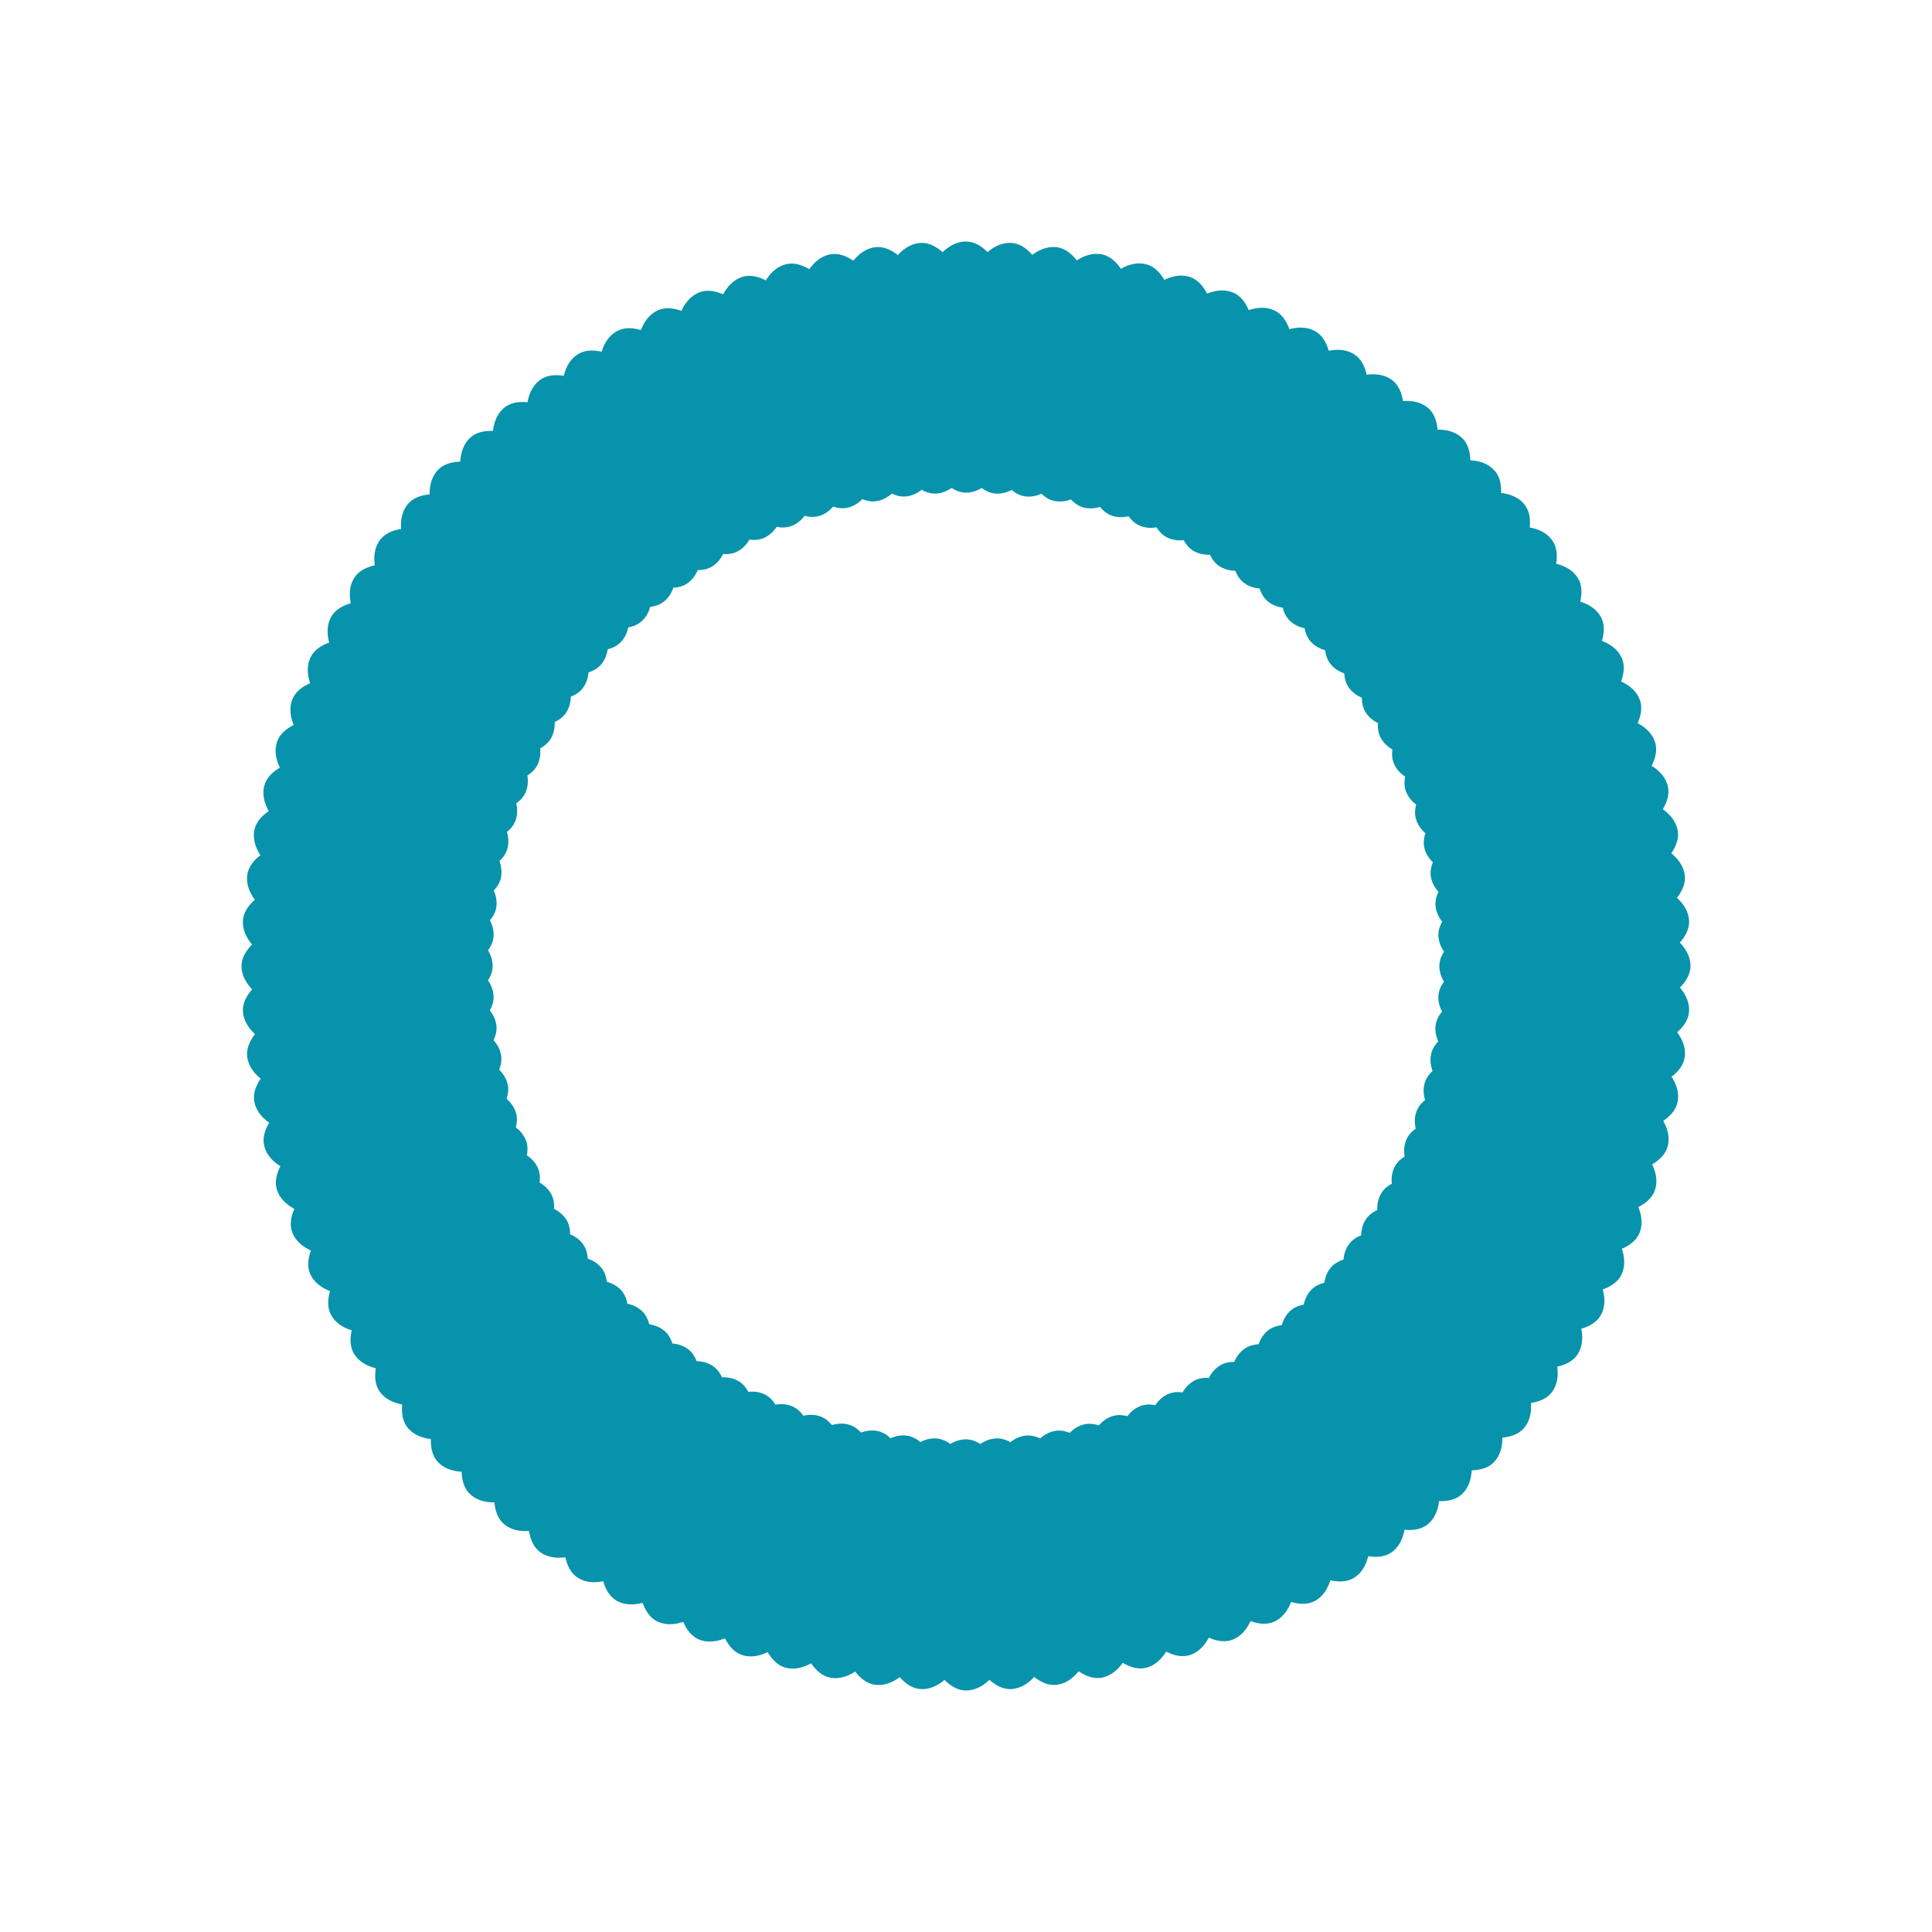 <?xml version="1.0" encoding="utf-8"?>
<svg xmlns="http://www.w3.org/2000/svg" xmlns:xlink="http://www.w3.org/1999/xlink" style="margin: auto; background: rgba(241, 242, 243, 0); display: block; shape-rendering: auto;" width="91px" height="91px" viewBox="0 0 100 100" preserveAspectRatio="xMidYMid">
<g transform="rotate(0 50 50)">
  <rect x="47" y="12.5" rx="3" ry="6.5" width="6" height="13" fill="#0793ab">
    <animate attributeName="opacity" values="1;0" keyTimes="0;1" dur="1.282s" begin="-1.269s" repeatCount="indefinite"></animate>
  </rect>
</g><g transform="rotate(3.6 50 50)">
  <rect x="47" y="12.5" rx="3" ry="6.5" width="6" height="13" fill="#0793ab">
    <animate attributeName="opacity" values="1;0" keyTimes="0;1" dur="1.282s" begin="-1.256s" repeatCount="indefinite"></animate>
  </rect>
</g><g transform="rotate(7.2 50 50)">
  <rect x="47" y="12.5" rx="3" ry="6.5" width="6" height="13" fill="#0793ab">
    <animate attributeName="opacity" values="1;0" keyTimes="0;1" dur="1.282s" begin="-1.244s" repeatCount="indefinite"></animate>
  </rect>
</g><g transform="rotate(10.8 50 50)">
  <rect x="47" y="12.5" rx="3" ry="6.5" width="6" height="13" fill="#0793ab">
    <animate attributeName="opacity" values="1;0" keyTimes="0;1" dur="1.282s" begin="-1.231s" repeatCount="indefinite"></animate>
  </rect>
</g><g transform="rotate(14.4 50 50)">
  <rect x="47" y="12.5" rx="3" ry="6.5" width="6" height="13" fill="#0793ab">
    <animate attributeName="opacity" values="1;0" keyTimes="0;1" dur="1.282s" begin="-1.218s" repeatCount="indefinite"></animate>
  </rect>
</g><g transform="rotate(18 50 50)">
  <rect x="47" y="12.5" rx="3" ry="6.5" width="6" height="13" fill="#0793ab">
    <animate attributeName="opacity" values="1;0" keyTimes="0;1" dur="1.282s" begin="-1.205s" repeatCount="indefinite"></animate>
  </rect>
</g><g transform="rotate(21.6 50 50)">
  <rect x="47" y="12.5" rx="3" ry="6.5" width="6" height="13" fill="#0793ab">
    <animate attributeName="opacity" values="1;0" keyTimes="0;1" dur="1.282s" begin="-1.192s" repeatCount="indefinite"></animate>
  </rect>
</g><g transform="rotate(25.2 50 50)">
  <rect x="47" y="12.5" rx="3" ry="6.5" width="6" height="13" fill="#0793ab">
    <animate attributeName="opacity" values="1;0" keyTimes="0;1" dur="1.282s" begin="-1.179s" repeatCount="indefinite"></animate>
  </rect>
</g><g transform="rotate(28.8 50 50)">
  <rect x="47" y="12.5" rx="3" ry="6.5" width="6" height="13" fill="#0793ab">
    <animate attributeName="opacity" values="1;0" keyTimes="0;1" dur="1.282s" begin="-1.167s" repeatCount="indefinite"></animate>
  </rect>
</g><g transform="rotate(32.4 50 50)">
  <rect x="47" y="12.5" rx="3" ry="6.5" width="6" height="13" fill="#0793ab">
    <animate attributeName="opacity" values="1;0" keyTimes="0;1" dur="1.282s" begin="-1.154s" repeatCount="indefinite"></animate>
  </rect>
</g><g transform="rotate(36 50 50)">
  <rect x="47" y="12.5" rx="3" ry="6.5" width="6" height="13" fill="#0793ab">
    <animate attributeName="opacity" values="1;0" keyTimes="0;1" dur="1.282s" begin="-1.141s" repeatCount="indefinite"></animate>
  </rect>
</g><g transform="rotate(39.6 50 50)">
  <rect x="47" y="12.5" rx="3" ry="6.5" width="6" height="13" fill="#0793ab">
    <animate attributeName="opacity" values="1;0" keyTimes="0;1" dur="1.282s" begin="-1.128s" repeatCount="indefinite"></animate>
  </rect>
</g><g transform="rotate(43.2 50 50)">
  <rect x="47" y="12.5" rx="3" ry="6.5" width="6" height="13" fill="#0793ab">
    <animate attributeName="opacity" values="1;0" keyTimes="0;1" dur="1.282s" begin="-1.115s" repeatCount="indefinite"></animate>
  </rect>
</g><g transform="rotate(46.8 50 50)">
  <rect x="47" y="12.5" rx="3" ry="6.5" width="6" height="13" fill="#0793ab">
    <animate attributeName="opacity" values="1;0" keyTimes="0;1" dur="1.282s" begin="-1.103s" repeatCount="indefinite"></animate>
  </rect>
</g><g transform="rotate(50.4 50 50)">
  <rect x="47" y="12.5" rx="3" ry="6.5" width="6" height="13" fill="#0793ab">
    <animate attributeName="opacity" values="1;0" keyTimes="0;1" dur="1.282s" begin="-1.09s" repeatCount="indefinite"></animate>
  </rect>
</g><g transform="rotate(54 50 50)">
  <rect x="47" y="12.5" rx="3" ry="6.5" width="6" height="13" fill="#0793ab">
    <animate attributeName="opacity" values="1;0" keyTimes="0;1" dur="1.282s" begin="-1.077s" repeatCount="indefinite"></animate>
  </rect>
</g><g transform="rotate(57.6 50 50)">
  <rect x="47" y="12.5" rx="3" ry="6.5" width="6" height="13" fill="#0793ab">
    <animate attributeName="opacity" values="1;0" keyTimes="0;1" dur="1.282s" begin="-1.064s" repeatCount="indefinite"></animate>
  </rect>
</g><g transform="rotate(61.2 50 50)">
  <rect x="47" y="12.5" rx="3" ry="6.5" width="6" height="13" fill="#0793ab">
    <animate attributeName="opacity" values="1;0" keyTimes="0;1" dur="1.282s" begin="-1.051s" repeatCount="indefinite"></animate>
  </rect>
</g><g transform="rotate(64.8 50 50)">
  <rect x="47" y="12.5" rx="3" ry="6.5" width="6" height="13" fill="#0793ab">
    <animate attributeName="opacity" values="1;0" keyTimes="0;1" dur="1.282s" begin="-1.038s" repeatCount="indefinite"></animate>
  </rect>
</g><g transform="rotate(68.4 50 50)">
  <rect x="47" y="12.5" rx="3" ry="6.5" width="6" height="13" fill="#0793ab">
    <animate attributeName="opacity" values="1;0" keyTimes="0;1" dur="1.282s" begin="-1.026s" repeatCount="indefinite"></animate>
  </rect>
</g><g transform="rotate(72 50 50)">
  <rect x="47" y="12.5" rx="3" ry="6.5" width="6" height="13" fill="#0793ab">
    <animate attributeName="opacity" values="1;0" keyTimes="0;1" dur="1.282s" begin="-1.013s" repeatCount="indefinite"></animate>
  </rect>
</g><g transform="rotate(75.6 50 50)">
  <rect x="47" y="12.5" rx="3" ry="6.5" width="6" height="13" fill="#0793ab">
    <animate attributeName="opacity" values="1;0" keyTimes="0;1" dur="1.282s" begin="-1s" repeatCount="indefinite"></animate>
  </rect>
</g><g transform="rotate(79.2 50 50)">
  <rect x="47" y="12.5" rx="3" ry="6.5" width="6" height="13" fill="#0793ab">
    <animate attributeName="opacity" values="1;0" keyTimes="0;1" dur="1.282s" begin="-0.987s" repeatCount="indefinite"></animate>
  </rect>
</g><g transform="rotate(82.8 50 50)">
  <rect x="47" y="12.5" rx="3" ry="6.5" width="6" height="13" fill="#0793ab">
    <animate attributeName="opacity" values="1;0" keyTimes="0;1" dur="1.282s" begin="-0.974s" repeatCount="indefinite"></animate>
  </rect>
</g><g transform="rotate(86.4 50 50)">
  <rect x="47" y="12.5" rx="3" ry="6.5" width="6" height="13" fill="#0793ab">
    <animate attributeName="opacity" values="1;0" keyTimes="0;1" dur="1.282s" begin="-0.962s" repeatCount="indefinite"></animate>
  </rect>
</g><g transform="rotate(90 50 50)">
  <rect x="47" y="12.5" rx="3" ry="6.5" width="6" height="13" fill="#0793ab">
    <animate attributeName="opacity" values="1;0" keyTimes="0;1" dur="1.282s" begin="-0.949s" repeatCount="indefinite"></animate>
  </rect>
</g><g transform="rotate(93.6 50 50)">
  <rect x="47" y="12.5" rx="3" ry="6.5" width="6" height="13" fill="#0793ab">
    <animate attributeName="opacity" values="1;0" keyTimes="0;1" dur="1.282s" begin="-0.936s" repeatCount="indefinite"></animate>
  </rect>
</g><g transform="rotate(97.2 50 50)">
  <rect x="47" y="12.5" rx="3" ry="6.5" width="6" height="13" fill="#0793ab">
    <animate attributeName="opacity" values="1;0" keyTimes="0;1" dur="1.282s" begin="-0.923s" repeatCount="indefinite"></animate>
  </rect>
</g><g transform="rotate(100.8 50 50)">
  <rect x="47" y="12.5" rx="3" ry="6.5" width="6" height="13" fill="#0793ab">
    <animate attributeName="opacity" values="1;0" keyTimes="0;1" dur="1.282s" begin="-0.91s" repeatCount="indefinite"></animate>
  </rect>
</g><g transform="rotate(104.4 50 50)">
  <rect x="47" y="12.5" rx="3" ry="6.5" width="6" height="13" fill="#0793ab">
    <animate attributeName="opacity" values="1;0" keyTimes="0;1" dur="1.282s" begin="-0.897s" repeatCount="indefinite"></animate>
  </rect>
</g><g transform="rotate(108 50 50)">
  <rect x="47" y="12.5" rx="3" ry="6.5" width="6" height="13" fill="#0793ab">
    <animate attributeName="opacity" values="1;0" keyTimes="0;1" dur="1.282s" begin="-0.885s" repeatCount="indefinite"></animate>
  </rect>
</g><g transform="rotate(111.6 50 50)">
  <rect x="47" y="12.5" rx="3" ry="6.5" width="6" height="13" fill="#0793ab">
    <animate attributeName="opacity" values="1;0" keyTimes="0;1" dur="1.282s" begin="-0.872s" repeatCount="indefinite"></animate>
  </rect>
</g><g transform="rotate(115.2 50 50)">
  <rect x="47" y="12.5" rx="3" ry="6.5" width="6" height="13" fill="#0793ab">
    <animate attributeName="opacity" values="1;0" keyTimes="0;1" dur="1.282s" begin="-0.859s" repeatCount="indefinite"></animate>
  </rect>
</g><g transform="rotate(118.8 50 50)">
  <rect x="47" y="12.5" rx="3" ry="6.5" width="6" height="13" fill="#0793ab">
    <animate attributeName="opacity" values="1;0" keyTimes="0;1" dur="1.282s" begin="-0.846s" repeatCount="indefinite"></animate>
  </rect>
</g><g transform="rotate(122.4 50 50)">
  <rect x="47" y="12.5" rx="3" ry="6.5" width="6" height="13" fill="#0793ab">
    <animate attributeName="opacity" values="1;0" keyTimes="0;1" dur="1.282s" begin="-0.833s" repeatCount="indefinite"></animate>
  </rect>
</g><g transform="rotate(126 50 50)">
  <rect x="47" y="12.5" rx="3" ry="6.5" width="6" height="13" fill="#0793ab">
    <animate attributeName="opacity" values="1;0" keyTimes="0;1" dur="1.282s" begin="-0.821s" repeatCount="indefinite"></animate>
  </rect>
</g><g transform="rotate(129.6 50 50)">
  <rect x="47" y="12.5" rx="3" ry="6.5" width="6" height="13" fill="#0793ab">
    <animate attributeName="opacity" values="1;0" keyTimes="0;1" dur="1.282s" begin="-0.808s" repeatCount="indefinite"></animate>
  </rect>
</g><g transform="rotate(133.2 50 50)">
  <rect x="47" y="12.5" rx="3" ry="6.5" width="6" height="13" fill="#0793ab">
    <animate attributeName="opacity" values="1;0" keyTimes="0;1" dur="1.282s" begin="-0.795s" repeatCount="indefinite"></animate>
  </rect>
</g><g transform="rotate(136.8 50 50)">
  <rect x="47" y="12.5" rx="3" ry="6.5" width="6" height="13" fill="#0793ab">
    <animate attributeName="opacity" values="1;0" keyTimes="0;1" dur="1.282s" begin="-0.782s" repeatCount="indefinite"></animate>
  </rect>
</g><g transform="rotate(140.4 50 50)">
  <rect x="47" y="12.5" rx="3" ry="6.5" width="6" height="13" fill="#0793ab">
    <animate attributeName="opacity" values="1;0" keyTimes="0;1" dur="1.282s" begin="-0.769s" repeatCount="indefinite"></animate>
  </rect>
</g><g transform="rotate(144 50 50)">
  <rect x="47" y="12.5" rx="3" ry="6.5" width="6" height="13" fill="#0793ab">
    <animate attributeName="opacity" values="1;0" keyTimes="0;1" dur="1.282s" begin="-0.756s" repeatCount="indefinite"></animate>
  </rect>
</g><g transform="rotate(147.6 50 50)">
  <rect x="47" y="12.5" rx="3" ry="6.5" width="6" height="13" fill="#0793ab">
    <animate attributeName="opacity" values="1;0" keyTimes="0;1" dur="1.282s" begin="-0.744s" repeatCount="indefinite"></animate>
  </rect>
</g><g transform="rotate(151.2 50 50)">
  <rect x="47" y="12.5" rx="3" ry="6.5" width="6" height="13" fill="#0793ab">
    <animate attributeName="opacity" values="1;0" keyTimes="0;1" dur="1.282s" begin="-0.731s" repeatCount="indefinite"></animate>
  </rect>
</g><g transform="rotate(154.8 50 50)">
  <rect x="47" y="12.5" rx="3" ry="6.5" width="6" height="13" fill="#0793ab">
    <animate attributeName="opacity" values="1;0" keyTimes="0;1" dur="1.282s" begin="-0.718s" repeatCount="indefinite"></animate>
  </rect>
</g><g transform="rotate(158.4 50 50)">
  <rect x="47" y="12.5" rx="3" ry="6.5" width="6" height="13" fill="#0793ab">
    <animate attributeName="opacity" values="1;0" keyTimes="0;1" dur="1.282s" begin="-0.705s" repeatCount="indefinite"></animate>
  </rect>
</g><g transform="rotate(162 50 50)">
  <rect x="47" y="12.5" rx="3" ry="6.5" width="6" height="13" fill="#0793ab">
    <animate attributeName="opacity" values="1;0" keyTimes="0;1" dur="1.282s" begin="-0.692s" repeatCount="indefinite"></animate>
  </rect>
</g><g transform="rotate(165.6 50 50)">
  <rect x="47" y="12.5" rx="3" ry="6.5" width="6" height="13" fill="#0793ab">
    <animate attributeName="opacity" values="1;0" keyTimes="0;1" dur="1.282s" begin="-0.679s" repeatCount="indefinite"></animate>
  </rect>
</g><g transform="rotate(169.2 50 50)">
  <rect x="47" y="12.5" rx="3" ry="6.5" width="6" height="13" fill="#0793ab">
    <animate attributeName="opacity" values="1;0" keyTimes="0;1" dur="1.282s" begin="-0.667s" repeatCount="indefinite"></animate>
  </rect>
</g><g transform="rotate(172.8 50 50)">
  <rect x="47" y="12.5" rx="3" ry="6.5" width="6" height="13" fill="#0793ab">
    <animate attributeName="opacity" values="1;0" keyTimes="0;1" dur="1.282s" begin="-0.654s" repeatCount="indefinite"></animate>
  </rect>
</g><g transform="rotate(176.4 50 50)">
  <rect x="47" y="12.5" rx="3" ry="6.5" width="6" height="13" fill="#0793ab">
    <animate attributeName="opacity" values="1;0" keyTimes="0;1" dur="1.282s" begin="-0.641s" repeatCount="indefinite"></animate>
  </rect>
</g><g transform="rotate(180 50 50)">
  <rect x="47" y="12.5" rx="3" ry="6.5" width="6" height="13" fill="#0793ab">
    <animate attributeName="opacity" values="1;0" keyTimes="0;1" dur="1.282s" begin="-0.628s" repeatCount="indefinite"></animate>
  </rect>
</g><g transform="rotate(183.6 50 50)">
  <rect x="47" y="12.5" rx="3" ry="6.5" width="6" height="13" fill="#0793ab">
    <animate attributeName="opacity" values="1;0" keyTimes="0;1" dur="1.282s" begin="-0.615s" repeatCount="indefinite"></animate>
  </rect>
</g><g transform="rotate(187.2 50 50)">
  <rect x="47" y="12.5" rx="3" ry="6.5" width="6" height="13" fill="#0793ab">
    <animate attributeName="opacity" values="1;0" keyTimes="0;1" dur="1.282s" begin="-0.603s" repeatCount="indefinite"></animate>
  </rect>
</g><g transform="rotate(190.8 50 50)">
  <rect x="47" y="12.5" rx="3" ry="6.5" width="6" height="13" fill="#0793ab">
    <animate attributeName="opacity" values="1;0" keyTimes="0;1" dur="1.282s" begin="-0.59s" repeatCount="indefinite"></animate>
  </rect>
</g><g transform="rotate(194.4 50 50)">
  <rect x="47" y="12.5" rx="3" ry="6.5" width="6" height="13" fill="#0793ab">
    <animate attributeName="opacity" values="1;0" keyTimes="0;1" dur="1.282s" begin="-0.577s" repeatCount="indefinite"></animate>
  </rect>
</g><g transform="rotate(198 50 50)">
  <rect x="47" y="12.5" rx="3" ry="6.5" width="6" height="13" fill="#0793ab">
    <animate attributeName="opacity" values="1;0" keyTimes="0;1" dur="1.282s" begin="-0.564s" repeatCount="indefinite"></animate>
  </rect>
</g><g transform="rotate(201.6 50 50)">
  <rect x="47" y="12.5" rx="3" ry="6.5" width="6" height="13" fill="#0793ab">
    <animate attributeName="opacity" values="1;0" keyTimes="0;1" dur="1.282s" begin="-0.551s" repeatCount="indefinite"></animate>
  </rect>
</g><g transform="rotate(205.2 50 50)">
  <rect x="47" y="12.5" rx="3" ry="6.5" width="6" height="13" fill="#0793ab">
    <animate attributeName="opacity" values="1;0" keyTimes="0;1" dur="1.282s" begin="-0.538s" repeatCount="indefinite"></animate>
  </rect>
</g><g transform="rotate(208.8 50 50)">
  <rect x="47" y="12.5" rx="3" ry="6.5" width="6" height="13" fill="#0793ab">
    <animate attributeName="opacity" values="1;0" keyTimes="0;1" dur="1.282s" begin="-0.526s" repeatCount="indefinite"></animate>
  </rect>
</g><g transform="rotate(212.4 50 50)">
  <rect x="47" y="12.5" rx="3" ry="6.5" width="6" height="13" fill="#0793ab">
    <animate attributeName="opacity" values="1;0" keyTimes="0;1" dur="1.282s" begin="-0.513s" repeatCount="indefinite"></animate>
  </rect>
</g><g transform="rotate(216 50 50)">
  <rect x="47" y="12.5" rx="3" ry="6.5" width="6" height="13" fill="#0793ab">
    <animate attributeName="opacity" values="1;0" keyTimes="0;1" dur="1.282s" begin="-0.5s" repeatCount="indefinite"></animate>
  </rect>
</g><g transform="rotate(219.6 50 50)">
  <rect x="47" y="12.5" rx="3" ry="6.5" width="6" height="13" fill="#0793ab">
    <animate attributeName="opacity" values="1;0" keyTimes="0;1" dur="1.282s" begin="-0.487s" repeatCount="indefinite"></animate>
  </rect>
</g><g transform="rotate(223.2 50 50)">
  <rect x="47" y="12.5" rx="3" ry="6.5" width="6" height="13" fill="#0793ab">
    <animate attributeName="opacity" values="1;0" keyTimes="0;1" dur="1.282s" begin="-0.474s" repeatCount="indefinite"></animate>
  </rect>
</g><g transform="rotate(226.8 50 50)">
  <rect x="47" y="12.5" rx="3" ry="6.5" width="6" height="13" fill="#0793ab">
    <animate attributeName="opacity" values="1;0" keyTimes="0;1" dur="1.282s" begin="-0.462s" repeatCount="indefinite"></animate>
  </rect>
</g><g transform="rotate(230.4 50 50)">
  <rect x="47" y="12.5" rx="3" ry="6.5" width="6" height="13" fill="#0793ab">
    <animate attributeName="opacity" values="1;0" keyTimes="0;1" dur="1.282s" begin="-0.449s" repeatCount="indefinite"></animate>
  </rect>
</g><g transform="rotate(234 50 50)">
  <rect x="47" y="12.5" rx="3" ry="6.5" width="6" height="13" fill="#0793ab">
    <animate attributeName="opacity" values="1;0" keyTimes="0;1" dur="1.282s" begin="-0.436s" repeatCount="indefinite"></animate>
  </rect>
</g><g transform="rotate(237.6 50 50)">
  <rect x="47" y="12.5" rx="3" ry="6.5" width="6" height="13" fill="#0793ab">
    <animate attributeName="opacity" values="1;0" keyTimes="0;1" dur="1.282s" begin="-0.423s" repeatCount="indefinite"></animate>
  </rect>
</g><g transform="rotate(241.2 50 50)">
  <rect x="47" y="12.5" rx="3" ry="6.5" width="6" height="13" fill="#0793ab">
    <animate attributeName="opacity" values="1;0" keyTimes="0;1" dur="1.282s" begin="-0.41s" repeatCount="indefinite"></animate>
  </rect>
</g><g transform="rotate(244.8 50 50)">
  <rect x="47" y="12.5" rx="3" ry="6.5" width="6" height="13" fill="#0793ab">
    <animate attributeName="opacity" values="1;0" keyTimes="0;1" dur="1.282s" begin="-0.397s" repeatCount="indefinite"></animate>
  </rect>
</g><g transform="rotate(248.4 50 50)">
  <rect x="47" y="12.5" rx="3" ry="6.5" width="6" height="13" fill="#0793ab">
    <animate attributeName="opacity" values="1;0" keyTimes="0;1" dur="1.282s" begin="-0.385s" repeatCount="indefinite"></animate>
  </rect>
</g><g transform="rotate(252 50 50)">
  <rect x="47" y="12.5" rx="3" ry="6.5" width="6" height="13" fill="#0793ab">
    <animate attributeName="opacity" values="1;0" keyTimes="0;1" dur="1.282s" begin="-0.372s" repeatCount="indefinite"></animate>
  </rect>
</g><g transform="rotate(255.6 50 50)">
  <rect x="47" y="12.5" rx="3" ry="6.5" width="6" height="13" fill="#0793ab">
    <animate attributeName="opacity" values="1;0" keyTimes="0;1" dur="1.282s" begin="-0.359s" repeatCount="indefinite"></animate>
  </rect>
</g><g transform="rotate(259.2 50 50)">
  <rect x="47" y="12.5" rx="3" ry="6.5" width="6" height="13" fill="#0793ab">
    <animate attributeName="opacity" values="1;0" keyTimes="0;1" dur="1.282s" begin="-0.346s" repeatCount="indefinite"></animate>
  </rect>
</g><g transform="rotate(262.8 50 50)">
  <rect x="47" y="12.5" rx="3" ry="6.5" width="6" height="13" fill="#0793ab">
    <animate attributeName="opacity" values="1;0" keyTimes="0;1" dur="1.282s" begin="-0.333s" repeatCount="indefinite"></animate>
  </rect>
</g><g transform="rotate(266.4 50 50)">
  <rect x="47" y="12.5" rx="3" ry="6.5" width="6" height="13" fill="#0793ab">
    <animate attributeName="opacity" values="1;0" keyTimes="0;1" dur="1.282s" begin="-0.321s" repeatCount="indefinite"></animate>
  </rect>
</g><g transform="rotate(270 50 50)">
  <rect x="47" y="12.5" rx="3" ry="6.5" width="6" height="13" fill="#0793ab">
    <animate attributeName="opacity" values="1;0" keyTimes="0;1" dur="1.282s" begin="-0.308s" repeatCount="indefinite"></animate>
  </rect>
</g><g transform="rotate(273.6 50 50)">
  <rect x="47" y="12.5" rx="3" ry="6.5" width="6" height="13" fill="#0793ab">
    <animate attributeName="opacity" values="1;0" keyTimes="0;1" dur="1.282s" begin="-0.295s" repeatCount="indefinite"></animate>
  </rect>
</g><g transform="rotate(277.2 50 50)">
  <rect x="47" y="12.5" rx="3" ry="6.5" width="6" height="13" fill="#0793ab">
    <animate attributeName="opacity" values="1;0" keyTimes="0;1" dur="1.282s" begin="-0.282s" repeatCount="indefinite"></animate>
  </rect>
</g><g transform="rotate(280.8 50 50)">
  <rect x="47" y="12.5" rx="3" ry="6.5" width="6" height="13" fill="#0793ab">
    <animate attributeName="opacity" values="1;0" keyTimes="0;1" dur="1.282s" begin="-0.269s" repeatCount="indefinite"></animate>
  </rect>
</g><g transform="rotate(284.4 50 50)">
  <rect x="47" y="12.5" rx="3" ry="6.5" width="6" height="13" fill="#0793ab">
    <animate attributeName="opacity" values="1;0" keyTimes="0;1" dur="1.282s" begin="-0.256s" repeatCount="indefinite"></animate>
  </rect>
</g><g transform="rotate(288 50 50)">
  <rect x="47" y="12.5" rx="3" ry="6.5" width="6" height="13" fill="#0793ab">
    <animate attributeName="opacity" values="1;0" keyTimes="0;1" dur="1.282s" begin="-0.244s" repeatCount="indefinite"></animate>
  </rect>
</g><g transform="rotate(291.6 50 50)">
  <rect x="47" y="12.5" rx="3" ry="6.5" width="6" height="13" fill="#0793ab">
    <animate attributeName="opacity" values="1;0" keyTimes="0;1" dur="1.282s" begin="-0.231s" repeatCount="indefinite"></animate>
  </rect>
</g><g transform="rotate(295.2 50 50)">
  <rect x="47" y="12.5" rx="3" ry="6.5" width="6" height="13" fill="#0793ab">
    <animate attributeName="opacity" values="1;0" keyTimes="0;1" dur="1.282s" begin="-0.218s" repeatCount="indefinite"></animate>
  </rect>
</g><g transform="rotate(298.8 50 50)">
  <rect x="47" y="12.5" rx="3" ry="6.5" width="6" height="13" fill="#0793ab">
    <animate attributeName="opacity" values="1;0" keyTimes="0;1" dur="1.282s" begin="-0.205s" repeatCount="indefinite"></animate>
  </rect>
</g><g transform="rotate(302.4 50 50)">
  <rect x="47" y="12.5" rx="3" ry="6.5" width="6" height="13" fill="#0793ab">
    <animate attributeName="opacity" values="1;0" keyTimes="0;1" dur="1.282s" begin="-0.192s" repeatCount="indefinite"></animate>
  </rect>
</g><g transform="rotate(306 50 50)">
  <rect x="47" y="12.5" rx="3" ry="6.5" width="6" height="13" fill="#0793ab">
    <animate attributeName="opacity" values="1;0" keyTimes="0;1" dur="1.282s" begin="-0.179s" repeatCount="indefinite"></animate>
  </rect>
</g><g transform="rotate(309.6 50 50)">
  <rect x="47" y="12.5" rx="3" ry="6.5" width="6" height="13" fill="#0793ab">
    <animate attributeName="opacity" values="1;0" keyTimes="0;1" dur="1.282s" begin="-0.167s" repeatCount="indefinite"></animate>
  </rect>
</g><g transform="rotate(313.2 50 50)">
  <rect x="47" y="12.5" rx="3" ry="6.5" width="6" height="13" fill="#0793ab">
    <animate attributeName="opacity" values="1;0" keyTimes="0;1" dur="1.282s" begin="-0.154s" repeatCount="indefinite"></animate>
  </rect>
</g><g transform="rotate(316.8 50 50)">
  <rect x="47" y="12.5" rx="3" ry="6.5" width="6" height="13" fill="#0793ab">
    <animate attributeName="opacity" values="1;0" keyTimes="0;1" dur="1.282s" begin="-0.141s" repeatCount="indefinite"></animate>
  </rect>
</g><g transform="rotate(320.4 50 50)">
  <rect x="47" y="12.5" rx="3" ry="6.5" width="6" height="13" fill="#0793ab">
    <animate attributeName="opacity" values="1;0" keyTimes="0;1" dur="1.282s" begin="-0.128s" repeatCount="indefinite"></animate>
  </rect>
</g><g transform="rotate(324 50 50)">
  <rect x="47" y="12.5" rx="3" ry="6.5" width="6" height="13" fill="#0793ab">
    <animate attributeName="opacity" values="1;0" keyTimes="0;1" dur="1.282s" begin="-0.115s" repeatCount="indefinite"></animate>
  </rect>
</g><g transform="rotate(327.6 50 50)">
  <rect x="47" y="12.5" rx="3" ry="6.5" width="6" height="13" fill="#0793ab">
    <animate attributeName="opacity" values="1;0" keyTimes="0;1" dur="1.282s" begin="-0.103s" repeatCount="indefinite"></animate>
  </rect>
</g><g transform="rotate(331.2 50 50)">
  <rect x="47" y="12.5" rx="3" ry="6.5" width="6" height="13" fill="#0793ab">
    <animate attributeName="opacity" values="1;0" keyTimes="0;1" dur="1.282s" begin="-0.09s" repeatCount="indefinite"></animate>
  </rect>
</g><g transform="rotate(334.8 50 50)">
  <rect x="47" y="12.5" rx="3" ry="6.5" width="6" height="13" fill="#0793ab">
    <animate attributeName="opacity" values="1;0" keyTimes="0;1" dur="1.282s" begin="-0.077s" repeatCount="indefinite"></animate>
  </rect>
</g><g transform="rotate(338.4 50 50)">
  <rect x="47" y="12.5" rx="3" ry="6.5" width="6" height="13" fill="#0793ab">
    <animate attributeName="opacity" values="1;0" keyTimes="0;1" dur="1.282s" begin="-0.064s" repeatCount="indefinite"></animate>
  </rect>
</g><g transform="rotate(342 50 50)">
  <rect x="47" y="12.5" rx="3" ry="6.5" width="6" height="13" fill="#0793ab">
    <animate attributeName="opacity" values="1;0" keyTimes="0;1" dur="1.282s" begin="-0.051s" repeatCount="indefinite"></animate>
  </rect>
</g><g transform="rotate(345.6 50 50)">
  <rect x="47" y="12.5" rx="3" ry="6.5" width="6" height="13" fill="#0793ab">
    <animate attributeName="opacity" values="1;0" keyTimes="0;1" dur="1.282s" begin="-0.038s" repeatCount="indefinite"></animate>
  </rect>
</g><g transform="rotate(349.2 50 50)">
  <rect x="47" y="12.5" rx="3" ry="6.5" width="6" height="13" fill="#0793ab">
    <animate attributeName="opacity" values="1;0" keyTimes="0;1" dur="1.282s" begin="-0.026s" repeatCount="indefinite"></animate>
  </rect>
</g><g transform="rotate(352.8 50 50)">
  <rect x="47" y="12.5" rx="3" ry="6.5" width="6" height="13" fill="#0793ab">
    <animate attributeName="opacity" values="1;0" keyTimes="0;1" dur="1.282s" begin="-0.013s" repeatCount="indefinite"></animate>
  </rect>
</g><g transform="rotate(356.4 50 50)">
  <rect x="47" y="12.5" rx="3" ry="6.5" width="6" height="13" fill="#0793ab">
    <animate attributeName="opacity" values="1;0" keyTimes="0;1" dur="1.282s" begin="0s" repeatCount="indefinite"></animate>
  </rect>
</g>
<!-- [ldio] generated by https://loading.io/ --></svg>
